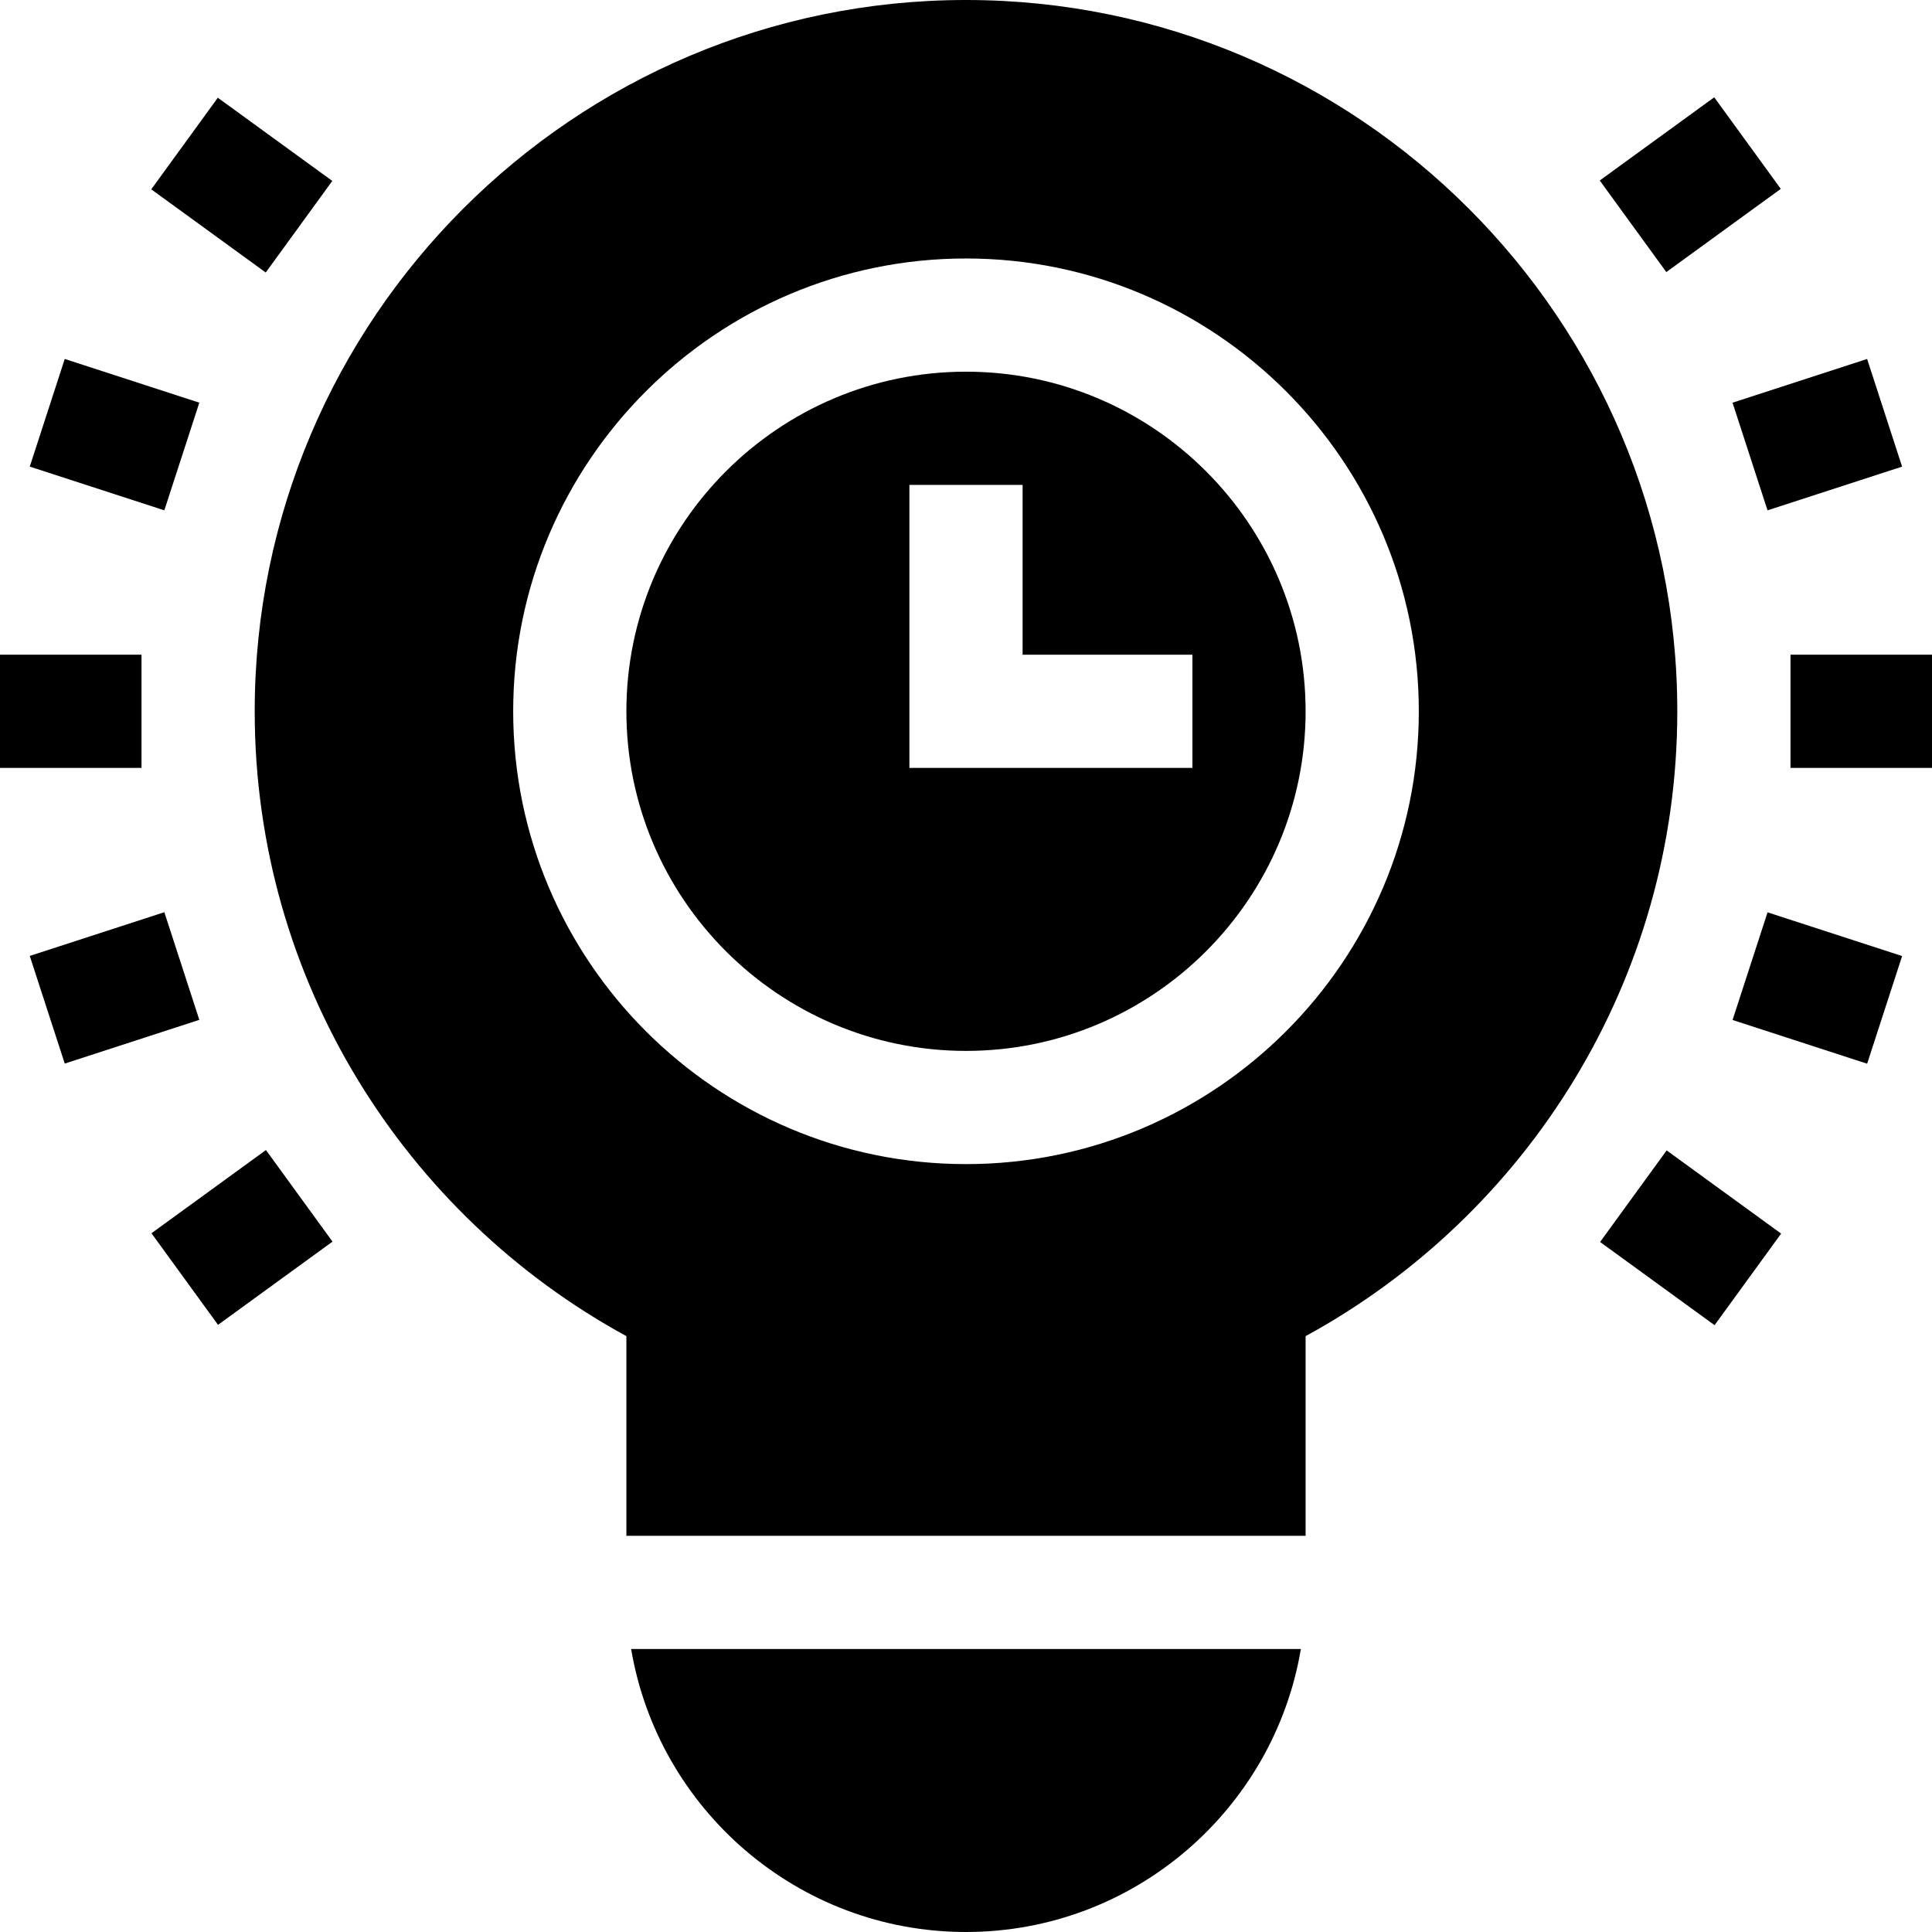 <svg id="Capa_1" enable-background="new 0 0 512 512" height="512" viewBox="0 0 512 512" width="512" xmlns="http://www.w3.org/2000/svg"><g><path d="m256 278.5c49.626 0 90-40.374 90-90s-40.374-90-90-90-90 40.374-90 90 40.374 90 90 90zm-15-150h30v45h45v30h-75z"/><path d="m444.5 188.5c0-103.939-84.561-188.5-188.5-188.5s-188.5 84.561-188.5 188.5c0 71.367 39.868 133.596 98.5 165.591v52.909h180v-52.909c58.632-31.995 98.5-94.224 98.5-165.591zm-188.5-120c66.168 0 120 53.832 120 120s-53.832 120-120 120-120-53.832-120-120 53.832-120 120-120z"/><path d="m167.257 437c7.163 42.511 44.227 75 88.743 75s81.58-32.489 88.743-75z"/><path d="m0 173.5h37.5v30h-37.5z"/><path d="m11.612 246.814h37.5v30h-37.5z" transform="matrix(.951 -.309 .309 .951 -79.42 22.197)"/><path d="m45.311 312.952h37.5v30h-37.5z" transform="matrix(.809 -.588 .588 .809 -180.532 100.289)"/><path d="m432.94 309.202h30v37.5h-30z" transform="matrix(.588 -.809 .809 .588 -80.672 497.575)"/><path d="m466.638 243.064h30v37.5h-30z" transform="matrix(.309 -.951 .951 .309 83.803 638.973)"/><path d="m474.5 173.5h37.5v30h-37.5z"/><path d="m462.888 100.186h37.5v30h-37.5z" transform="matrix(.951 -.309 .309 .951 -12.021 154.473)"/><path d="m429.19 34.048h37.5v30h-37.5z" transform="matrix(.809 -.588 .588 .809 56.715 272.652)"/><path d="m49.061 30.298h30v37.5h-30z" transform="matrix(.588 -.809 .809 .588 -13.274 72.045)"/><path d="m15.362 96.436h30v37.5h-30z" transform="matrix(.309 -.951 .951 .309 -88.569 108.467)"/></g></svg>